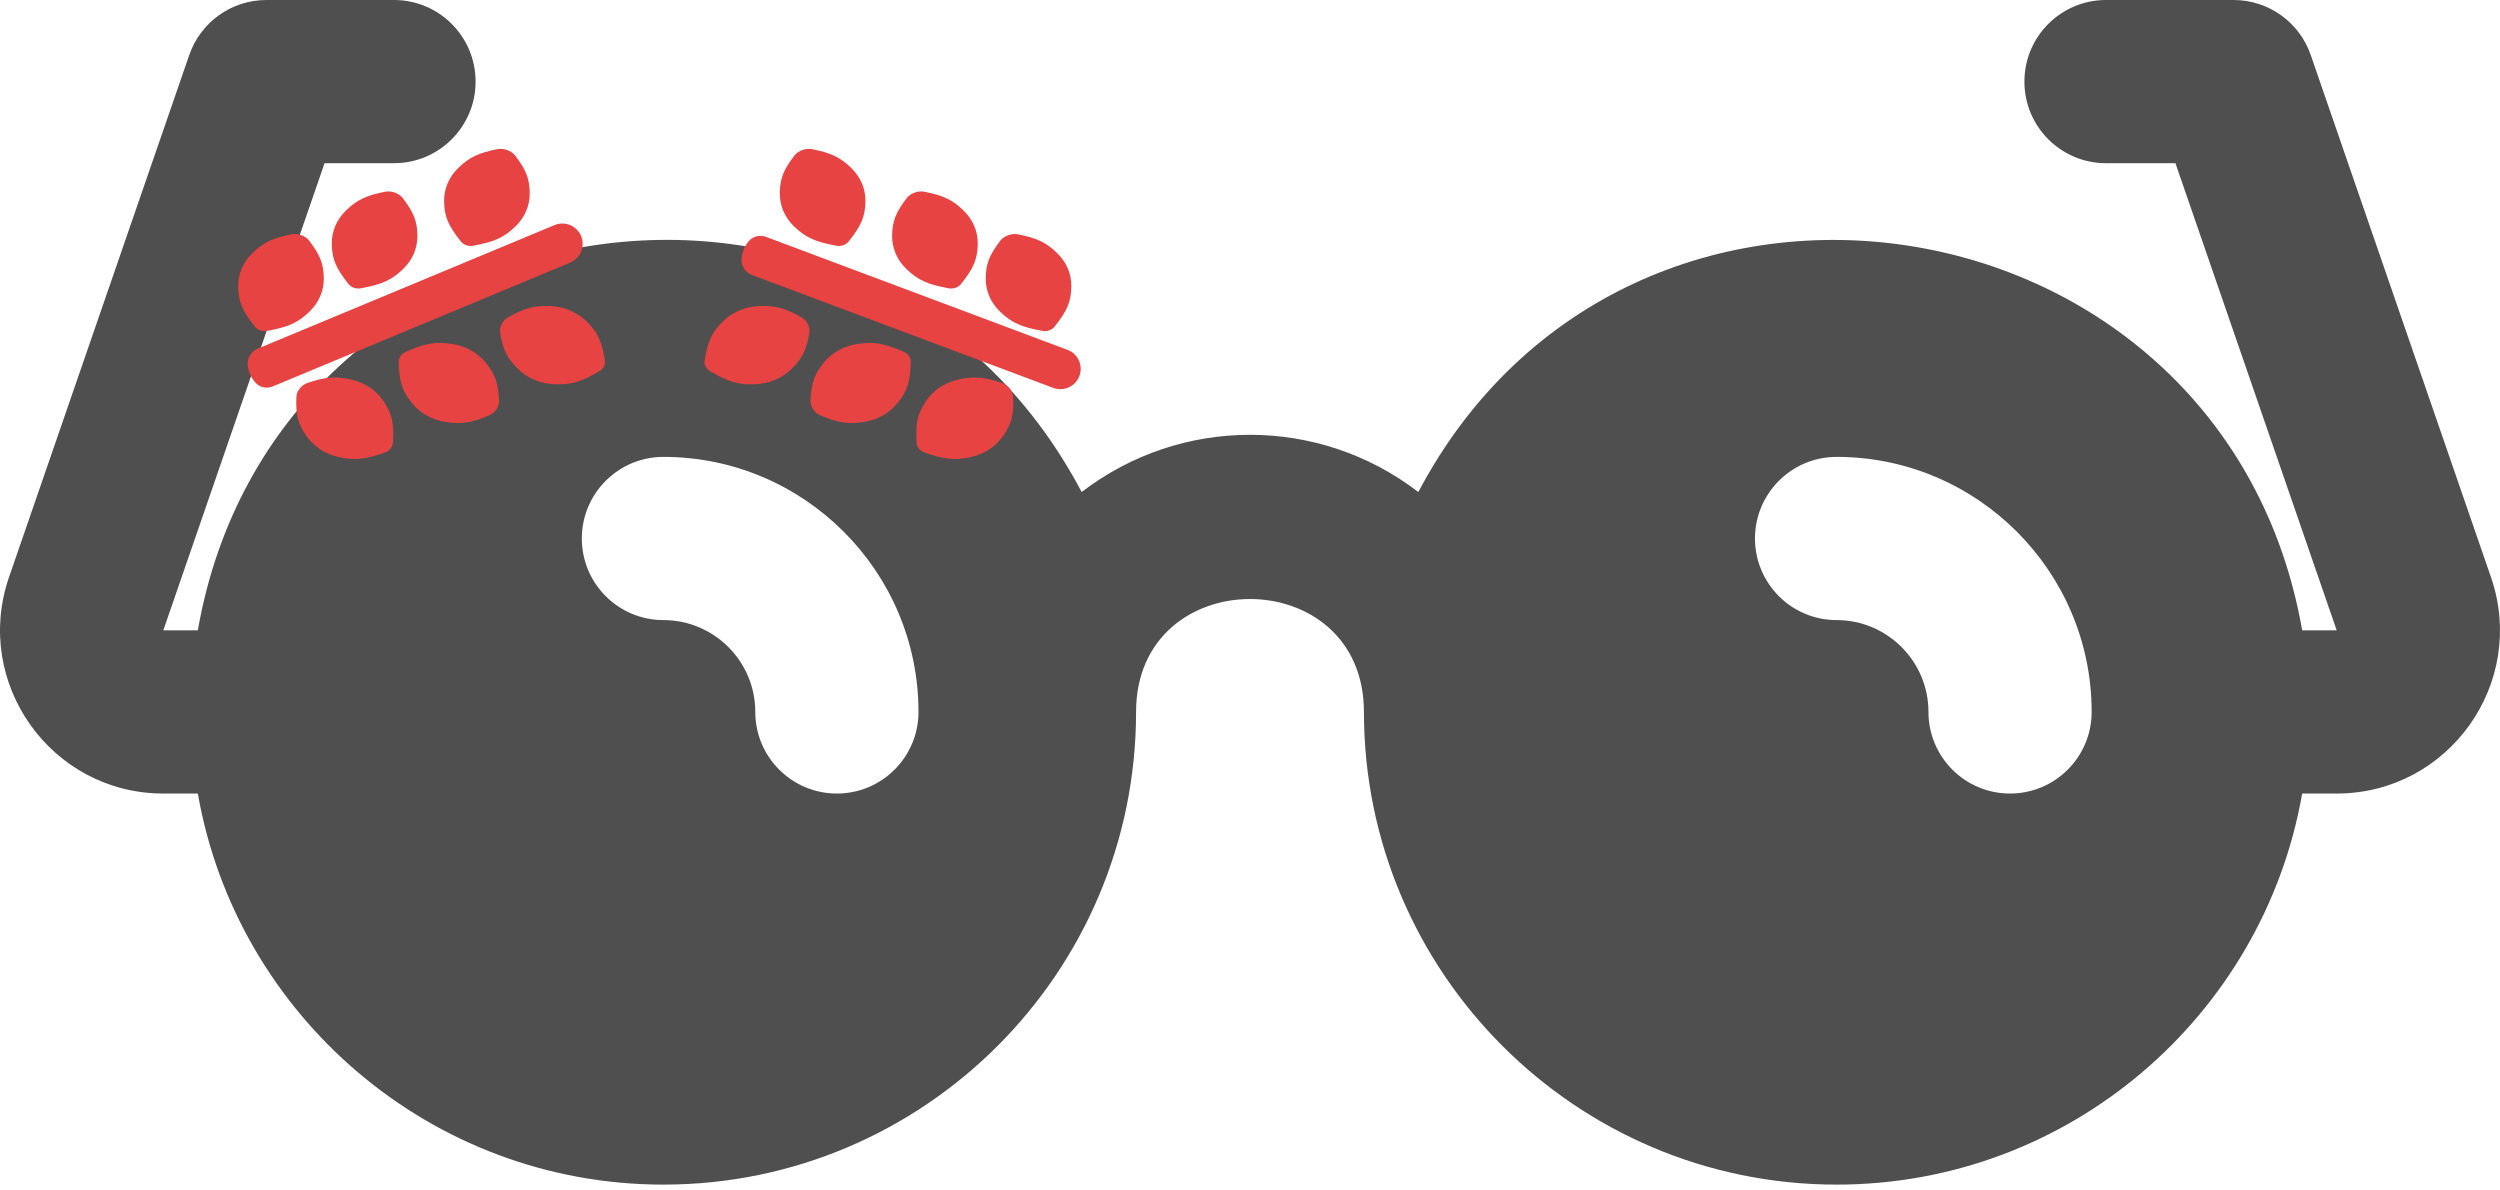 <svg width="147" height="70" viewBox="0 0 147 70" fill="none" xmlns="http://www.w3.org/2000/svg">
<path d="M146.468 33.934L135.87 3.232C135.203 1.298 133.381 0 131.335 0H123.833C121.183 0 119.035 2.148 119.035 4.798C119.035 7.448 121.183 9.596 123.833 9.596H127.915L137.398 37.065H135.368C130.831 11.101 95.782 5.474 83.398 28.931C77.556 24.449 69.455 24.441 63.602 28.931C51.194 5.429 16.162 11.147 11.632 37.065H9.602L19.084 9.596H23.167C25.817 9.596 27.965 7.448 27.965 4.798C27.965 2.148 25.817 0 23.167 0H15.665C13.618 0 11.797 1.298 11.129 3.232L0.531 33.934C-1.617 40.157 3.017 46.66 9.602 46.66H11.632C13.912 59.706 25.32 69.655 39.009 69.655C54.333 69.655 66.801 57.187 66.801 41.863V41.862C66.801 33.01 80.198 33.009 80.199 41.862V41.863C80.199 57.187 92.666 69.655 107.991 69.655C121.68 69.655 133.088 59.707 135.368 46.66H137.398C143.981 46.66 148.617 40.159 146.468 33.934ZM49.209 46.66C46.559 46.66 44.411 44.512 44.411 41.863C44.411 38.884 41.987 36.461 39.009 36.461C36.359 36.461 34.211 34.312 34.211 31.663C34.211 29.013 36.359 26.865 39.009 26.865C47.279 26.865 54.007 33.593 54.007 41.863C54.006 44.512 51.858 46.66 49.209 46.66ZM118.191 46.66C115.541 46.66 113.393 44.512 113.393 41.863C113.393 38.884 110.97 36.461 107.991 36.461C105.342 36.461 103.193 34.312 103.193 31.663C103.193 29.013 105.342 26.865 107.991 26.865C116.261 26.865 122.989 33.593 122.989 41.863C122.989 44.512 120.841 46.66 118.191 46.66Z" fill="#4F4F4F"/>
<path d="M53.309 15.83C52.746 15.289 52.447 14.597 52.457 13.851C52.468 12.998 52.68 12.478 53.321 11.644C53.538 11.361 53.986 11.201 54.356 11.274C55.449 11.491 55.993 11.741 56.638 12.36C57.202 12.901 57.501 13.594 57.491 14.339C57.479 15.247 57.24 15.777 56.501 16.709C56.352 16.896 56.055 17.002 55.806 16.956C54.567 16.73 53.996 16.489 53.309 15.83Z" fill="#E74343"/>
<path d="M58.813 18.334C58.249 17.793 57.951 17.101 57.961 16.355C57.972 15.502 58.184 14.982 58.824 14.148C59.041 13.865 59.489 13.705 59.859 13.778C60.953 13.995 61.496 14.245 62.142 14.864C62.706 15.405 63.004 16.098 62.994 16.843C62.982 17.751 62.743 18.28 62.004 19.213C61.855 19.4 61.558 19.506 61.309 19.46C60.071 19.234 59.499 18.993 58.813 18.334Z" fill="#E74343"/>
<path d="M57.108 26.869C57.903 26.689 58.564 26.25 58.996 25.617C59.491 24.891 59.619 24.35 59.571 23.333C59.555 22.988 59.272 22.635 58.916 22.515C57.867 22.163 57.261 22.108 56.35 22.315C55.555 22.496 54.895 22.934 54.462 23.567C53.937 24.338 53.825 24.902 53.898 26.05C53.913 26.28 54.101 26.515 54.338 26.598C55.516 27.013 56.14 27.089 57.108 26.869Z" fill="#E74343"/>
<path d="M46.706 13.327C46.142 12.786 45.843 12.093 45.853 11.348C45.864 10.494 46.076 9.975 46.717 9.14C46.934 8.858 47.382 8.698 47.752 8.771C48.845 8.987 49.389 9.237 50.034 9.857C50.598 10.398 50.897 11.09 50.887 11.836C50.875 12.743 50.636 13.273 49.897 14.205C49.748 14.393 49.451 14.499 49.202 14.453C47.963 14.226 47.392 13.985 46.706 13.327Z" fill="#E74343"/>
<path d="M50.432 20.221C49.623 20.341 48.925 20.728 48.437 21.327C47.878 22.012 47.701 22.543 47.656 23.56C47.64 23.904 47.891 24.278 48.234 24.424C49.248 24.853 49.847 24.954 50.773 24.816C51.582 24.696 52.28 24.309 52.768 23.71C53.363 22.981 53.525 22.428 53.556 21.279C53.563 21.048 53.397 20.8 53.168 20.699C52.031 20.197 51.416 20.075 50.432 20.221Z" fill="#E74343"/>
<path d="M44.393 22.594C45.212 22.564 45.956 22.256 46.52 21.715C47.166 21.096 47.412 20.589 47.592 19.584C47.653 19.244 47.454 18.845 47.132 18.663C46.183 18.125 45.601 17.96 44.664 17.995C43.845 18.025 43.1 18.333 42.536 18.873C41.85 19.532 41.615 20.064 41.432 21.201C41.395 21.429 41.527 21.694 41.74 21.819C42.802 22.442 43.397 22.631 44.393 22.594Z" fill="#E74343"/>
<path d="M23.691 15.83C24.254 15.289 24.553 14.597 24.543 13.851C24.532 12.998 24.32 12.478 23.679 11.644C23.462 11.361 23.014 11.201 22.644 11.274C21.551 11.491 21.007 11.741 20.362 12.36C19.798 12.901 19.499 13.594 19.509 14.339C19.521 15.247 19.76 15.777 20.499 16.709C20.648 16.896 20.945 17.002 21.194 16.956C22.433 16.73 23.004 16.489 23.691 15.83Z" fill="#E74343"/>
<path d="M18.187 18.334C18.751 17.793 19.049 17.101 19.04 16.355C19.028 15.502 18.816 14.982 18.176 14.148C17.959 13.865 17.511 13.705 17.141 13.778C16.047 13.995 15.504 14.245 14.858 14.864C14.294 15.405 13.996 16.098 14.006 16.843C14.018 17.751 14.257 18.28 14.996 19.213C15.145 19.4 15.442 19.506 15.691 19.46C16.929 19.234 17.5 18.993 18.187 18.334Z" fill="#E74343"/>
<path d="M19.892 26.869C19.097 26.689 18.436 26.25 18.004 25.617C17.509 24.891 17.381 24.35 17.429 23.333C17.445 22.988 17.728 22.635 18.084 22.515C19.133 22.163 19.739 22.108 20.65 22.315C21.445 22.496 22.105 22.934 22.538 23.567C23.064 24.338 23.175 24.902 23.102 26.05C23.087 26.28 22.899 26.515 22.662 26.598C21.484 27.013 20.86 27.089 19.892 26.869Z" fill="#E74343"/>
<path d="M30.295 13.327C30.859 12.786 31.157 12.093 31.147 11.348C31.136 10.494 30.924 9.975 30.284 9.14C30.067 8.858 29.619 8.698 29.248 8.771C28.155 8.987 27.612 9.237 26.966 9.857C26.402 10.398 26.104 11.09 26.114 11.836C26.125 12.743 26.364 13.273 27.104 14.205C27.252 14.393 27.55 14.499 27.799 14.453C29.037 14.226 29.608 13.985 30.295 13.327Z" fill="#E74343"/>
<path d="M26.568 20.221C27.377 20.341 28.075 20.728 28.563 21.327C29.122 22.012 29.299 22.543 29.344 23.56C29.36 23.904 29.109 24.278 28.766 24.424C27.752 24.853 27.153 24.954 26.227 24.816C25.418 24.696 24.72 24.309 24.232 23.71C23.637 22.981 23.475 22.428 23.444 21.279C23.437 21.048 23.604 20.8 23.832 20.699C24.969 20.197 25.584 20.075 26.568 20.221Z" fill="#E74343"/>
<path d="M32.607 22.594C31.788 22.564 31.044 22.256 30.48 21.715C29.834 21.096 29.588 20.589 29.408 19.584C29.347 19.244 29.546 18.845 29.868 18.663C30.817 18.125 31.399 17.96 32.336 17.995C33.155 18.025 33.9 18.333 34.464 18.873C35.15 19.532 35.385 20.064 35.568 21.201C35.605 21.429 35.473 21.694 35.26 21.819C34.198 22.442 33.603 22.631 32.607 22.594Z" fill="#E74343"/>
<path d="M44.224 16.173C43.882 16.045 43.643 15.733 43.608 15.37C43.6 15.287 43.603 15.203 43.617 15.12L43.633 15.019C43.677 14.759 43.78 14.512 43.935 14.3L43.98 14.238C44.014 14.192 44.052 14.149 44.094 14.109C44.345 13.875 44.707 13.803 45.028 13.924L62.77 20.572C63.387 20.803 63.7 21.491 63.469 22.109C63.237 22.727 62.549 23.04 61.931 22.808L44.224 16.173Z" fill="#E74343"/>
<path d="M15.15 20.503C14.813 20.644 14.585 20.964 14.563 21.329C14.558 21.412 14.564 21.496 14.581 21.578L14.601 21.679C14.654 21.937 14.766 22.179 14.929 22.387L14.976 22.446C15.011 22.491 15.051 22.533 15.094 22.571C15.353 22.796 15.717 22.855 16.034 22.723L33.525 15.441C34.134 15.188 34.422 14.489 34.169 13.88C33.915 13.271 33.216 12.983 32.607 13.236L15.15 20.503Z" fill="#E74343"/>
</svg>
